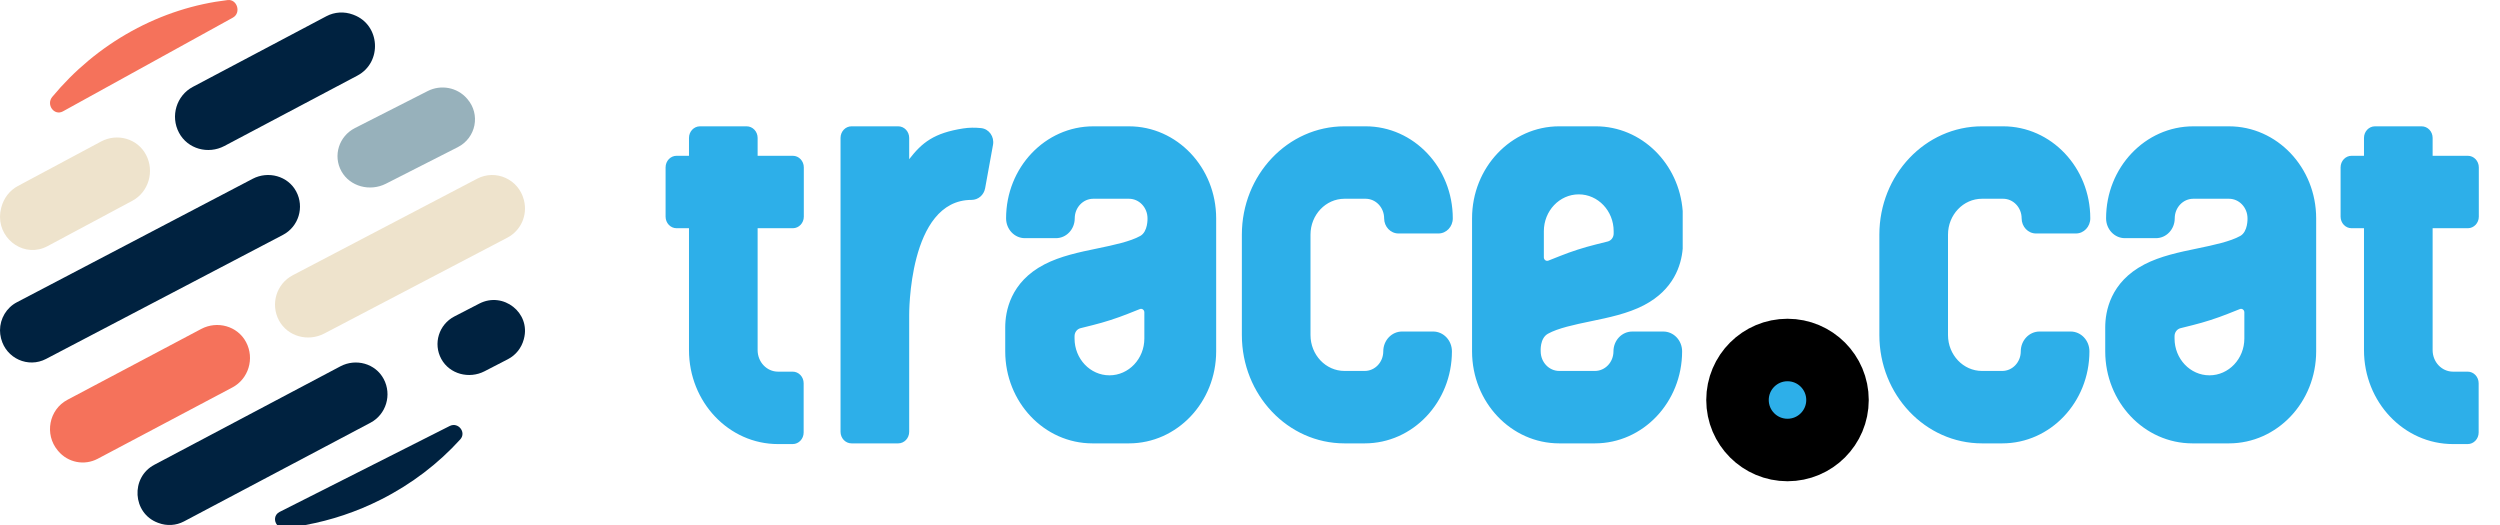
<svg width="200px" height="42px" viewBox="0 0 200 42" version="1.1" xmlns="http://www.w3.org/2000/svg" xmlns:xlink="http://www.w3.org/1999/xlink">
    <!-- Generator: Sketch 51.2 (57519) - http://www.bohemiancoding.com/sketch -->
    <desc>Created with Sketch.</desc>
    <defs></defs>
    <g id="Roman" stroke="none" stroke-width="1" fill="none" fill-rule="evenodd">
        <g id="Concept-F" transform="translate(-117, -29)">
            <g id="header">
                <g id="header__logo" transform="translate(117, 29)">
                    <g id="bug">
                        <path d="M1.355,24.178 L20.212,14.304 C21.454,13.654 23.029,14.072 23.694,15.313 C24.369,16.57 23.888,18.135 22.634,18.792 L3.685,28.714 C2.251,29.464 0.5,28.674 0.092,27.099 C0.088,27.083 0.084,27.066 0.079,27.049 C0.026,26.842 0.001,26.634 0,26.428 C0.003,25.491 0.511,24.619 1.355,24.178 Z" id="Path" fill="#002240"></path>
                        <path d="M0,17.359 L0,17.343 C0.001,17.119 0.029,16.888 0.09,16.653 C0.096,16.63 0.102,16.607 0.108,16.583 C0.298,15.853 0.771,15.234 1.424,14.884 L8.084,11.321 C9.368,10.634 10.996,11.076 11.684,12.387 C12.381,13.715 11.884,15.368 10.588,16.062 L3.802,19.692 C2.022,20.644 0.006,19.257 1.11364888e-10,17.359 Z" id="Path" fill="#EEE3CC"></path>
                        <path d="M24.433,42 L22.171,42 C21.913,41.694 21.923,41.183 22.364,40.956 C22.371,40.952 22.377,40.949 22.383,40.946 L35.963,34.086 C35.97,34.083 35.976,34.08 35.982,34.077 C36.665,33.739 37.328,34.594 36.821,35.152 C35.081,37.068 32.955,38.711 30.482,39.96 C28.528,40.948 26.491,41.621 24.433,42 Z" id="Path" fill="#002240"></path>
                        <path d="M28.396,10.244 L34.216,7.284 C35.275,6.745 36.576,6.989 37.351,7.877 C37.362,7.89 37.374,7.903 37.385,7.916 C38.455,9.147 38.084,11.03 36.619,11.775 L30.871,14.698 C29.601,15.344 27.992,14.928 27.312,13.697 C26.623,12.449 27.114,10.896 28.396,10.244 Z" id="Path" fill="#97B1BB"></path>
                        <path d="M30.696,30.32 C31.367,31.584 30.889,33.157 29.641,33.817 L14.715,41.715 C14.087,42.047 13.351,42.089 12.687,41.841 C12.665,41.833 12.644,41.826 12.623,41.818 C10.594,41.057 10.428,38.198 12.347,37.182 L27.232,29.306 C28.468,28.652 30.034,29.073 30.696,30.32 Z" id="Path" fill="#002240"></path>
                        <path d="M35.303,28.716 C34.634,27.486 35.111,25.955 36.356,25.313 L38.347,24.286 C40.263,23.297 42.466,25.03 41.914,27.101 C41.908,27.122 41.903,27.142 41.898,27.162 C41.715,27.839 41.26,28.413 40.633,28.736 L38.76,29.703 C37.527,30.339 35.964,29.929 35.303,28.716 Z" id="Path" fill="#002240"></path>
                        <path d="M22.318,25.635 C21.617,24.329 22.116,22.702 23.42,22.019 L38.169,14.298 C39.66,13.517 41.481,14.339 41.904,15.975 C41.908,15.992 41.913,16.01 41.918,16.027 C42.22,17.211 41.669,18.448 40.592,19.012 L25.938,26.684 C24.646,27.36 23.009,26.925 22.318,25.635 Z" id="Path" fill="#EEE3CC"></path>
                        <path d="M19.685,27.369 C20.38,28.679 19.885,30.311 18.592,30.995 L7.816,36.702 C6.748,37.267 5.436,37.011 4.654,36.079 C4.643,36.065 4.631,36.051 4.62,36.038 C3.541,34.745 3.915,32.768 5.393,31.985 L16.096,26.317 C17.376,25.639 18.999,26.075 19.685,27.369 Z" id="Path" fill="#F5725B"></path>
                        <path d="M14.319,10.617 C13.615,9.292 14.117,7.643 15.425,6.951 L26.108,1.299 C26.766,0.95 27.538,0.907 28.235,1.166 C28.256,1.174 28.277,1.182 28.297,1.19 C30.426,1.988 30.6,4.986 28.587,6.051 L17.95,11.68 C16.654,12.365 15.012,11.924 14.319,10.617 Z" id="Path" fill="#002240"></path>
                        <path d="M18.618,1.417 L5.049,8.901 L5.031,8.911 C4.336,9.291 3.667,8.37 4.183,7.748 C5.924,5.653 8.05,3.858 10.525,2.492 C12.997,1.129 15.6,0.314 18.212,0.005 C18.973,-0.085 19.313,1.026 18.636,1.407 C18.63,1.41 18.624,1.414 18.618,1.417 Z" id="Path" fill="#F5725B"></path>
                    </g>
                    <path d="
                     M198.305,17.331 C198.305,17.843 197.911,18.258 197.426,18.258 L194.61,18.258 L194.61,28.012 C194.61,28.962 195.341,29.732 196.241,29.732 L197.414,29.732 C197.899,29.732 198.292,30.147 198.292,30.659 L198.292,34.6 C198.292,35.111 197.899,35.526 197.414,35.526 L196.241,35.526 C192.307,35.526 189.119,32.162 189.119,28.012 L189.119,18.258 L188.125,18.258 C187.64,18.258 187.247,17.843 187.247,17.331 L187.247,13.391 C187.247,12.879 187.64,12.463 188.125,12.463 L189.119,12.463 L189.119,11.032 C189.119,10.52 189.512,10.106 189.997,10.106 L193.732,10.106 C194.217,10.106 194.61,10.52 194.61,11.032 L194.61,12.463 L197.426,12.463 C197.911,12.463 198.305,12.879 198.305,13.391 L198.305,17.331 Z
                     M173.964,26.891 L173.964,27.081 C173.964,28.707 175.214,30.026 176.756,30.026 C178.298,30.026 179.548,28.707 179.548,27.081 L179.548,24.988 C179.548,24.792 179.362,24.656 179.189,24.725 L178.227,25.107 C177.313,25.469 176.379,25.77 175.43,26.007 L174.44,26.255 C174.161,26.325 173.964,26.588 173.964,26.891 Z 
                    M168.418,28.108 L168.418,26.193 C168.418,24.918 168.824,22.57 171.544,21.157 C172.834,20.486 174.351,20.172 175.818,19.869 C177.102,19.603 178.426,19.321 179.223,18.875 C179.845,18.527 179.801,17.467 179.801,17.467 C179.801,16.602 179.135,15.9 178.315,15.9 L175.465,15.9 C174.645,15.9 173.979,16.602 173.979,17.467 C173.979,18.343 173.307,19.053 172.476,19.053 L169.99,19.053 C169.16,19.053 168.487,18.343 168.487,17.467 C168.487,13.401 171.611,10.106 175.465,10.106 L178.315,10.106 C182.169,10.106 185.293,13.401 185.293,17.467 L185.293,28.108 C185.293,32.174 182.168,35.47 178.315,35.47 L175.396,35.47 C171.542,35.47 168.418,32.174 168.418,28.108 Z 
                    
                    M160.176,35.47 L158.562,35.47 C154.026,35.47 150.349,31.59 150.349,26.804 L150.349,18.771 C150.349,13.985 154.026,10.105 158.562,10.105 L160.245,10.105 C164.098,10.105 167.223,13.402 167.223,17.468 C167.223,18.136 166.709,18.678 166.075,18.678 L162.878,18.678 C162.245,18.678 161.731,18.136 161.731,17.468 C161.731,16.602 161.065,15.9 160.245,15.9 L158.562,15.9 C157.059,15.9 155.84,17.185 155.84,18.771 L155.84,26.804 C155.84,28.39 157.059,29.676 158.562,29.676 L160.176,29.676 C160.997,29.676 161.662,28.974 161.662,28.108 C161.662,27.232 162.335,26.522 163.164,26.522 L165.651,26.522 C166.481,26.522 167.154,27.232 167.154,28.108 C167.154,32.174 164.03,35.47 160.176,35.47 Z
                    M134.616,19.896 C134.504,21.218 133.899,23.178 131.512,24.419 C130.223,25.089 128.706,25.403 127.239,25.707 C125.954,25.973 124.63,26.254 123.833,26.7 C123.17,27.071 123.256,28.108 123.256,28.108 C123.256,28.974 123.921,29.676 124.742,29.676 L127.592,29.676 C128.412,29.676 129.077,28.974 129.077,28.108 C129.077,27.232 129.75,26.523 130.58,26.523 L133.066,26.523 C133.896,26.523 134.569,27.232 134.569,28.108 C134.569,32.174 131.445,35.47 127.592,35.47 L124.742,35.47 C120.888,35.47 117.764,32.174 117.764,28.108 L117.764,17.467 C117.764,13.401 120.888,10.105 124.742,10.105 L127.66,10.105 C131.327,10.105 134.333,13.089 134.616,16.881 L134.616,19.896 Z 
                    M129.093,18.684 L129.093,18.495 C129.093,16.868 127.843,15.549 126.301,15.549 C124.758,15.549 123.508,16.868 123.508,18.495 L123.508,20.588 C123.508,20.783 123.694,20.919 123.868,20.85 L124.83,20.469 C125.743,20.106 126.677,19.806 127.626,19.568 L128.616,19.32 C128.895,19.25 129.093,18.987 129.093,18.684 Z 
                    M109.176,35.47 L107.562,35.47 C103.026,35.47 99.349,31.59 99.349,26.804 L99.349,18.771 C99.349,13.985 103.026,10.105 107.562,10.105 L109.245,10.105 C113.098,10.105 116.223,13.402 116.223,17.468 C116.223,18.136 115.709,18.678 115.075,18.678 L111.878,18.678 C111.245,18.678 110.731,18.136 110.731,17.468 C110.731,16.602 110.065,15.9 109.245,15.9 L107.562,15.9 C106.059,15.9 104.84,17.185 104.84,18.771 L104.84,26.804 C104.84,28.39 106.059,29.676 107.562,29.676 L109.176,29.676 C109.997,29.676 110.662,28.974 110.662,28.108 C110.662,27.232 111.335,26.522 112.164,26.522 L114.651,26.522 C115.481,26.522 116.154,27.232 116.154,28.108 C116.154,32.174 113.03,35.47 109.176,35.47 Z 
                    M85.964,26.891 L85.964,27.081 C85.964,28.707 87.214,30.026 88.756,30.026 C90.298,30.026 91.548,28.707 91.548,27.081 L91.548,24.988 C91.548,24.792 91.362,24.656 91.189,24.725 L90.227,25.107 C89.313,25.469 88.379,25.77 87.43,26.007 L86.44,26.255 C86.161,26.325 85.964,26.588 85.964,26.891 Z 
                    M80.418,28.108 L80.418,26.193 C80.418,24.918 80.824,22.57 83.544,21.157 C84.834,20.486 86.351,20.172 87.818,19.869 C89.102,19.603 90.426,19.321 91.223,18.875 C91.845,18.527 91.801,17.467 91.801,17.467 C91.801,16.602 91.135,15.9 90.315,15.9 L87.465,15.9 C86.645,15.9 85.979,16.602 85.979,17.467 C85.979,18.343 85.307,19.053 84.476,19.053 L81.99,19.053 C81.16,19.053 80.487,18.343 80.487,17.467 C80.487,13.401 83.611,10.106 87.465,10.106 L90.315,10.106 C94.169,10.106 97.293,13.401 97.293,17.467 L97.293,28.108 C97.293,32.174 94.168,35.47 90.315,35.47 L87.396,35.47 C83.542,35.47 80.418,32.174 80.418,28.108 Z 
                    M78.493,10.249 C79.121,10.314 79.559,10.933 79.441,11.586 L78.81,15.06 C78.711,15.608 78.252,15.992 77.724,15.992 C72.642,15.992 72.735,25.227 72.735,25.227 L72.735,34.543 C72.735,35.055 72.342,35.47 71.856,35.47 L68.122,35.47 C67.636,35.47 67.243,35.055 67.243,34.543 L67.243,11.033 C67.243,10.521 67.636,10.105 68.122,10.105 L71.856,10.105 C72.342,10.105 72.735,10.521 72.735,11.033 L72.735,12.736 C73.761,11.406 74.718,10.638 77.062,10.274 C77.528,10.202 78.002,10.198 78.471,10.247 L78.493,10.249 Z 
                    M64.305,17.331 C64.305,17.843 63.911,18.258 63.426,18.258 L60.61,18.258 L60.61,28.012 C60.61,28.962 61.341,29.732 62.241,29.732 L63.414,29.732 C63.899,29.732 64.292,30.147 64.292,30.659 L64.292,34.6 C64.292,35.111 63.899,35.526 63.414,35.526 L62.241,35.526 C58.307,35.526 55.119,32.162 55.119,28.012 L55.119,18.258 L54.125,18.258 C53.64,18.258 53.247,17.843 53.247,17.331 L53.247,13.391 C53.247,12.879 53.64,12.463 54.125,12.463 L55.119,12.463 L55.119,11.032 C55.119,10.52 55.512,10.106 55.997,10.106 L59.732,10.106 C60.217,10.106 60.61,10.52 60.61,11.032 L60.61,12.463 L63.426,12.463 C63.911,12.463 64.305,12.879 64.305,13.391 L64.305,17.331 Z
                    " id="Clip-44" fill="#2dafe9"></path>
                    <ellipse xmlns="http://www.w3.org/2000/svg" ry="4" rx="4" id="svg_1" cx="143" cy="32"  stroke-linecap="null" stroke-linejoin="null" stroke-dasharray="null" stroke-width="5" stroke="null" fill="#2dafe9"/>
                </g>
            </g>
        </g>
    </g>
</svg>